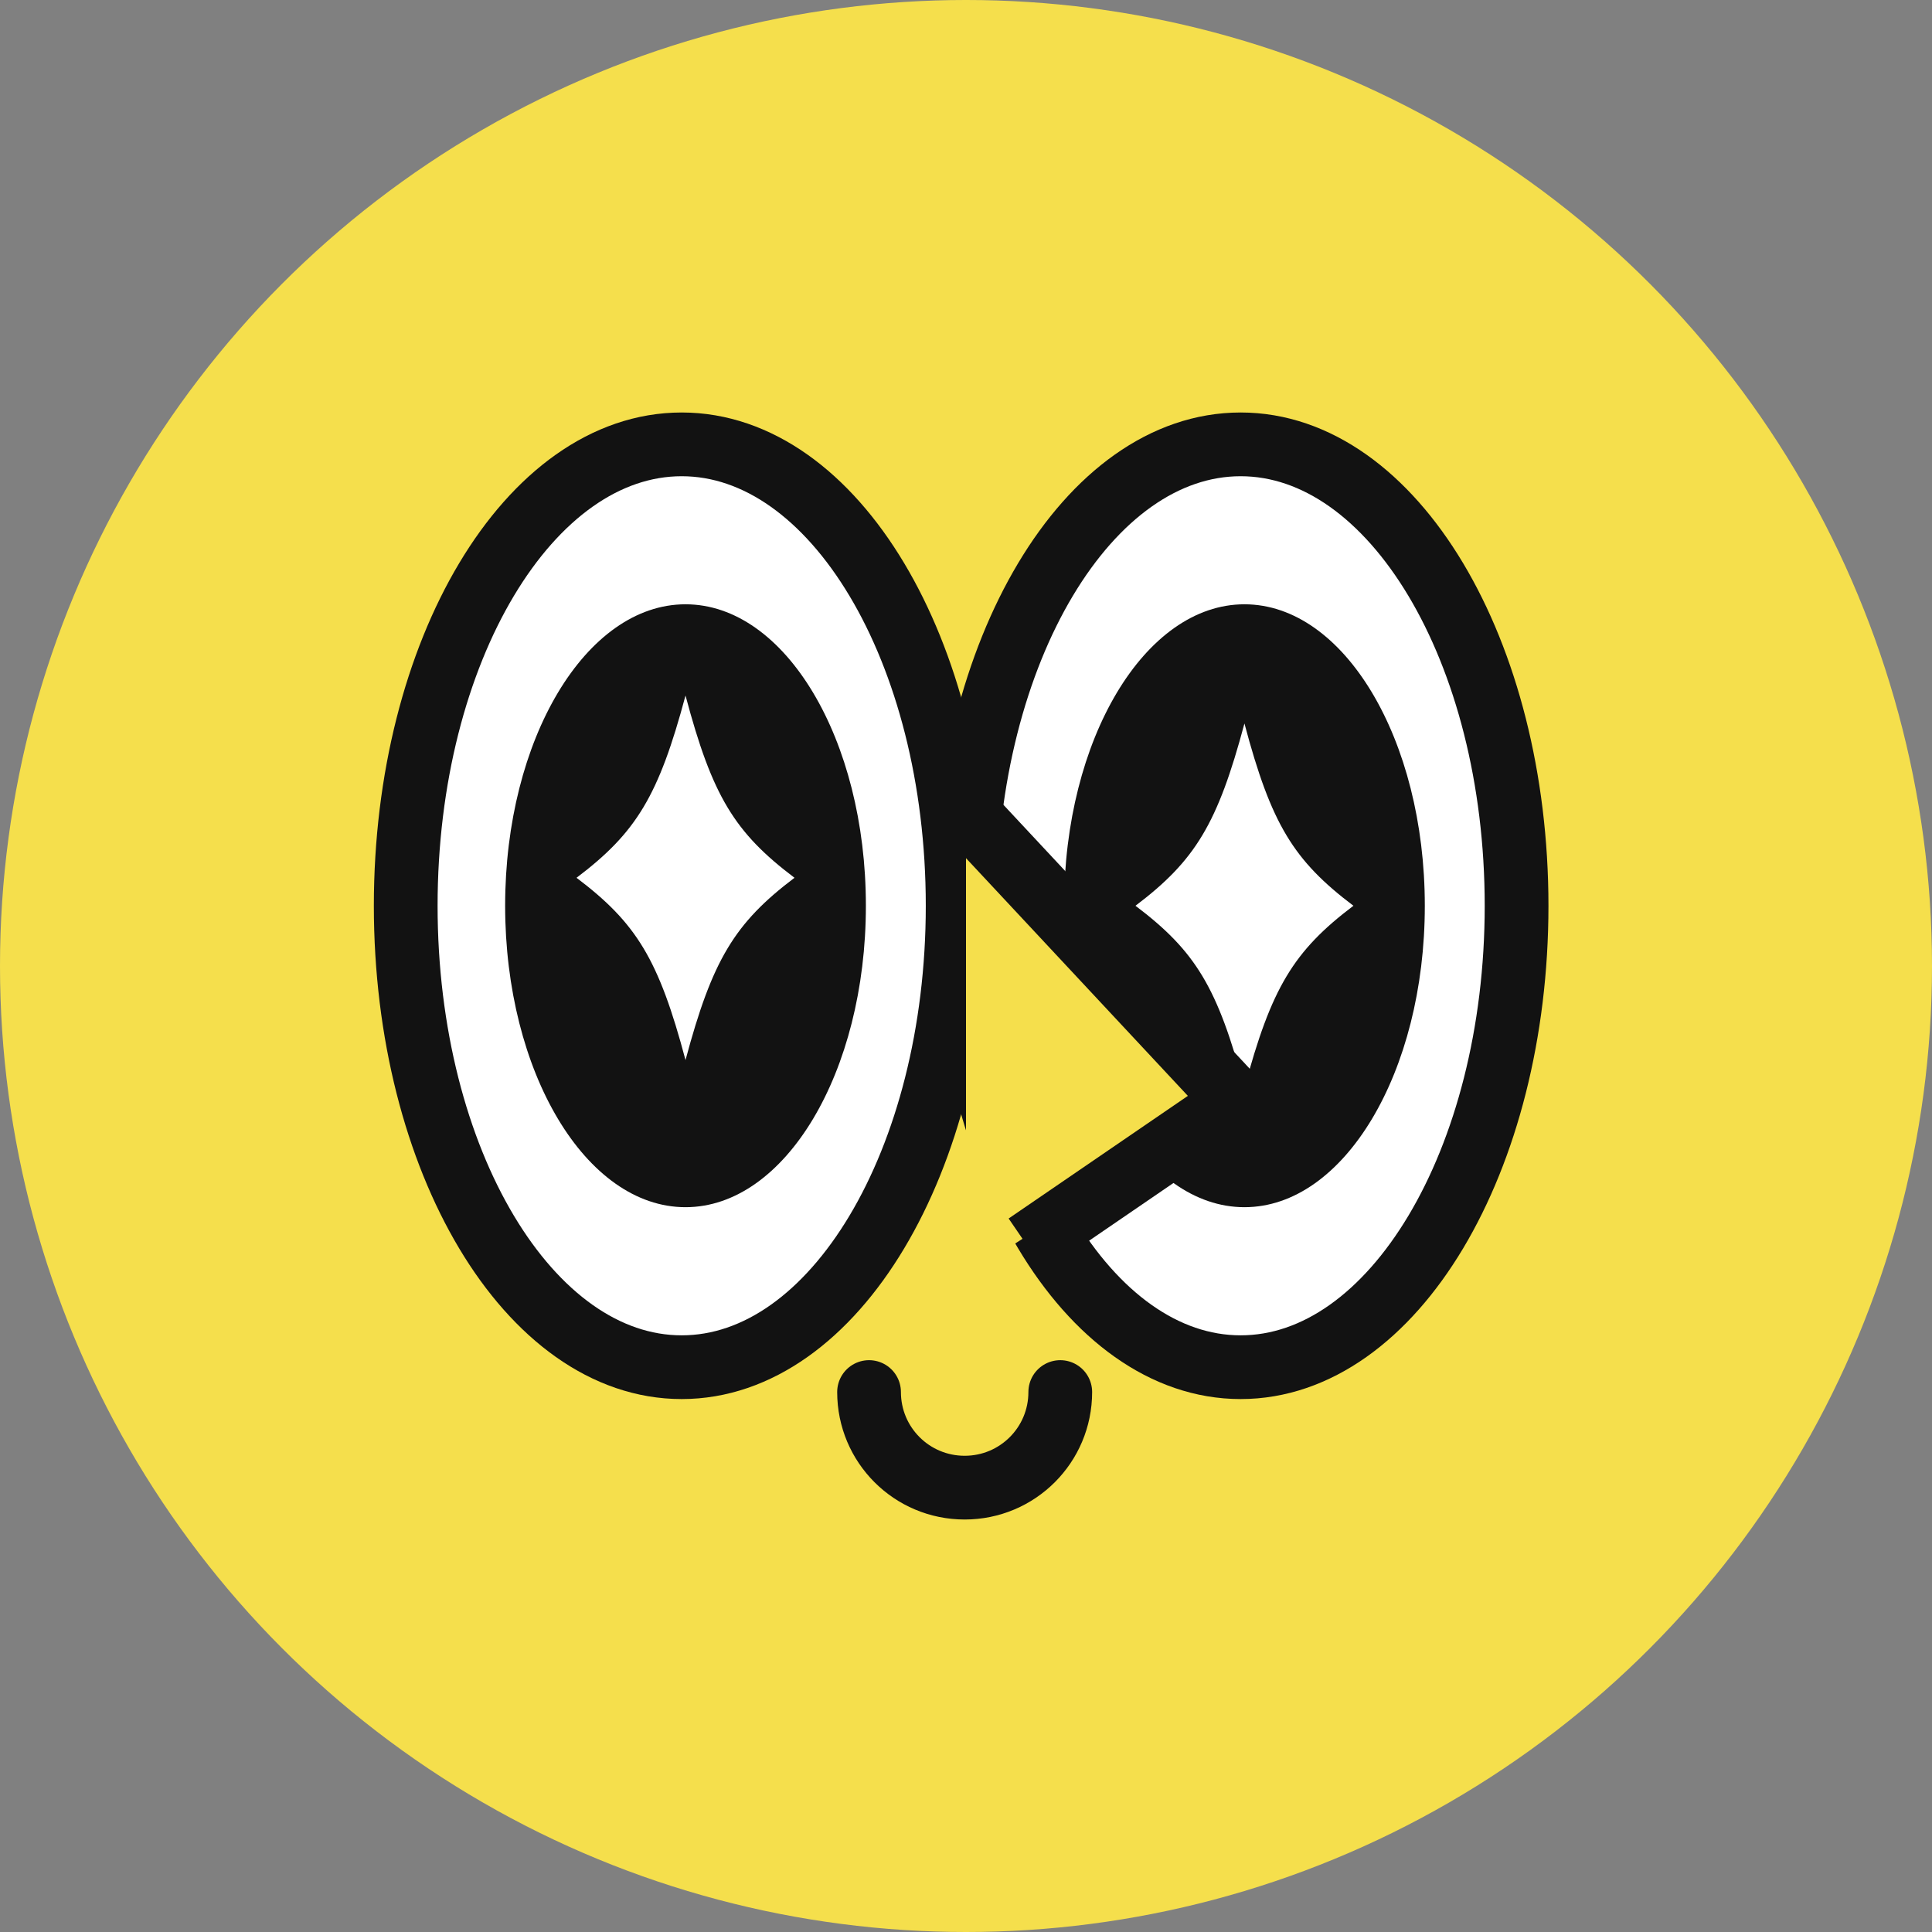 <svg width="100" height="100" viewBox="0 0 100 100" fill="none" xmlns="http://www.w3.org/2000/svg">
<rect x="0" y="0" width="100" height="100" fill="#808080" stroke="none"/>
<g clip-path="url(#clip0_263_10909)">
<circle cx="50" cy="50" r="50" fill="#F5DF4C"/>
<path d="M54.879 72.052C54.879 74.79 52.669 77 49.931 77C47.193 77 44.982 74.79 44.982 72.052" stroke="#121212" stroke-width="3.299" stroke-linecap="round" stroke-linejoin="round"/>
<path d="M35.284 70.766C43.172 70.766 49.568 60.074 49.568 46.883C49.568 33.693 43.172 23 35.284 23C27.395 23 21 33.693 21 46.883C21 60.074 27.395 70.766 35.284 70.766Z" fill="white" stroke="#121212" stroke-width="3.299" stroke-linecap="round" stroke-linejoin="round"/>
<path d="M35.482 62.484C40.638 62.484 44.818 55.499 44.818 46.881C44.818 38.264 40.638 31.278 35.482 31.278C30.326 31.278 26.146 38.264 26.146 46.881C26.146 55.499 30.326 62.484 35.482 62.484Z" fill="#121212"/>
<path d="M64.215 70.766C72.103 70.766 78.498 60.074 78.498 46.883C78.498 33.693 72.103 23 64.215 23C56.326 23 49.931 33.693 49.931 46.883C49.931 60.074 56.326 70.766 64.215 70.766Z" fill="white" stroke="#121212" stroke-width="3.299" stroke-linecap="round" stroke-linejoin="round"/>
<path d="M64.412 62.484C69.568 62.484 73.748 55.499 73.748 46.881C73.748 38.264 69.568 31.278 64.412 31.278C59.257 31.278 55.077 38.264 55.077 46.881C55.077 55.499 59.257 62.484 64.412 62.484Z" fill="#121212"/>
<path d="M70.053 46.882C66.953 49.224 65.798 51.137 64.412 56.316C63.027 51.104 61.872 49.224 58.772 46.882C61.872 44.539 63.027 42.626 64.412 37.447C65.798 42.659 66.953 44.539 70.053 46.882Z" fill="white"/>
<path d="M41.123 45.434C38.022 47.777 36.867 49.69 35.482 54.869C34.096 49.657 32.942 47.777 29.841 45.434C32.942 43.092 34.096 41.179 35.482 36C36.867 41.212 38.022 43.092 41.123 45.434Z" fill="white"/>
<path d="M64 57L50 42V66L64 57Z" fill="#F5DF4C"/>
<path d="M50 42L64 57L54.5 63.5" stroke="#121212" stroke-width="3.3" stroke-linecap="square" stroke-linejoin="round"/>
</g>
<defs>
<clipPath id="clip0_263_10909">
<rect width="100" height="100" fill="white"/>
</clipPath>
</defs>
</svg>
